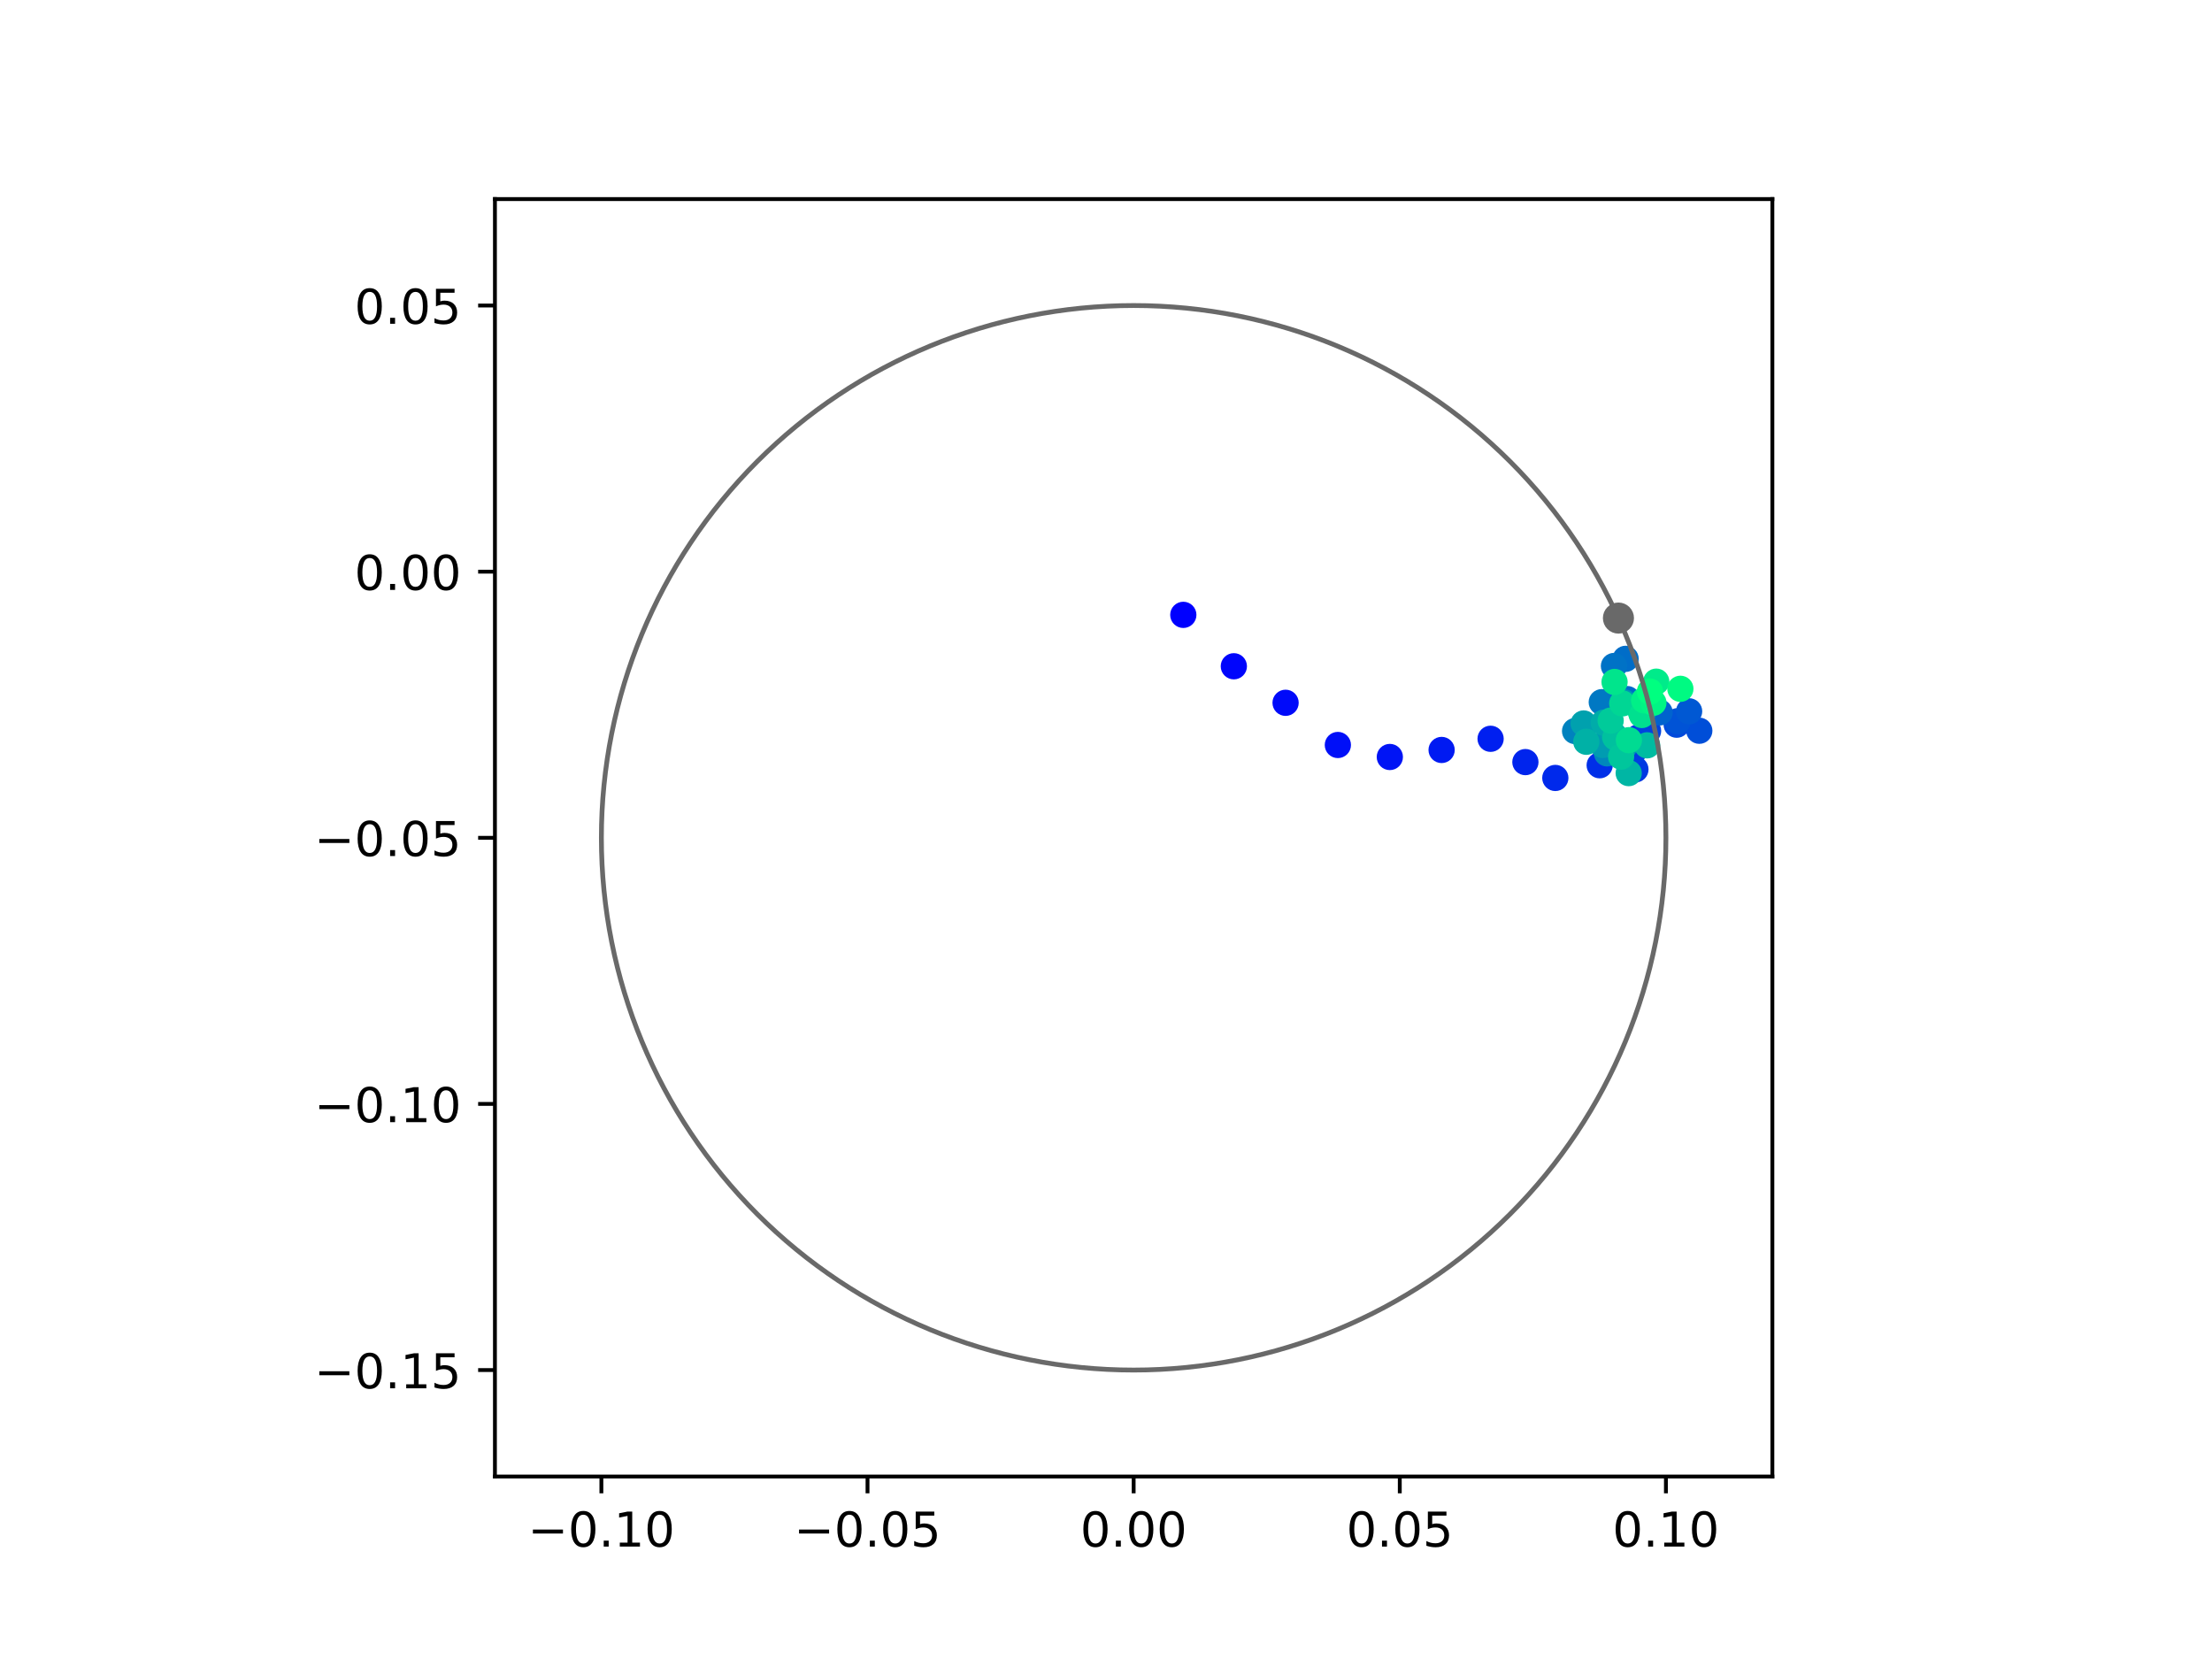 <?xml version="1.0" encoding="utf-8" standalone="no"?>
<!DOCTYPE svg PUBLIC "-//W3C//DTD SVG 1.1//EN"
  "http://www.w3.org/Graphics/SVG/1.1/DTD/svg11.dtd">
<!-- Created with matplotlib (https://matplotlib.org/) -->
<svg height="345.6pt" version="1.1" viewBox="0 0 460.8 345.6" width="460.8pt" xmlns="http://www.w3.org/2000/svg" xmlns:xlink="http://www.w3.org/1999/xlink">
 <defs>
  <style type="text/css">
*{stroke-linecap:butt;stroke-linejoin:round;}
  </style>
 </defs>
 <g id="figure_1">
  <g id="patch_1">
   <path d="M 0 345.6 
L 460.8 345.6 
L 460.8 0 
L 0 0 
z
" style="fill:#ffffff;"/>
  </g>
  <g id="axes_1">
   <g id="patch_2">
    <path d="M 103.104 307.584 
L 369.216 307.584 
L 369.216 41.472 
L 103.104 41.472 
z
" style="fill:#ffffff;"/>
   </g>
   <g id="PathCollection_1">
    <defs>
     <path d="M 0 2.236 
C 0.593 2.236 1.162 2 1.581 1.581 
C 2 1.162 2.236 0.593 2.236 0 
C 2.236 -0.593 2 -1.162 1.581 -1.581 
C 1.162 -2 0.593 -2.236 0 -2.236 
C -0.593 -2.236 -1.162 -2 -1.581 -1.581 
C -2 -1.162 -2.236 -0.593 -2.236 0 
C -2.236 0.593 -2 1.162 -1.581 1.581 
C -1.162 2 -0.593 2.236 0 2.236 
z
" id="C0_0_af05e7c7d2"/>
    </defs>
    <g clip-path="url(#pedceeb9943)">
     <use style="fill:#0000ff;stroke:#0000ff;" x="246.504" xlink:href="#C0_0_af05e7c7d2" y="128.087"/>
    </g>
    <g clip-path="url(#pedceeb9943)">
     <use style="fill:#0005fc;stroke:#0005fc;" x="257.031" xlink:href="#C0_0_af05e7c7d2" y="138.795"/>
    </g>
    <g clip-path="url(#pedceeb9943)">
     <use style="fill:#000afa;stroke:#000afa;" x="267.811" xlink:href="#C0_0_af05e7c7d2" y="146.405"/>
    </g>
    <g clip-path="url(#pedceeb9943)">
     <use style="fill:#000ff8;stroke:#000ff8;" x="278.701" xlink:href="#C0_0_af05e7c7d2" y="155.194"/>
    </g>
    <g clip-path="url(#pedceeb9943)">
     <use style="fill:#0014f5;stroke:#0014f5;" x="289.527" xlink:href="#C0_0_af05e7c7d2" y="157.695"/>
    </g>
    <g clip-path="url(#pedceeb9943)">
     <use style="fill:#001af2;stroke:#001af2;" x="300.315" xlink:href="#C0_0_af05e7c7d2" y="156.23"/>
    </g>
    <g clip-path="url(#pedceeb9943)">
     <use style="fill:#001ff0;stroke:#001ff0;" x="310.518" xlink:href="#C0_0_af05e7c7d2" y="153.903"/>
    </g>
    <g clip-path="url(#pedceeb9943)">
     <use style="fill:#0024ed;stroke:#0024ed;" x="317.768" xlink:href="#C0_0_af05e7c7d2" y="158.758"/>
    </g>
    <g clip-path="url(#pedceeb9943)">
     <use style="fill:#0029eb;stroke:#0029eb;" x="324.002" xlink:href="#C0_0_af05e7c7d2" y="162.06"/>
    </g>
    <g clip-path="url(#pedceeb9943)">
     <use style="fill:#002fe8;stroke:#002fe8;" x="333.243" xlink:href="#C0_0_af05e7c7d2" y="159.413"/>
    </g>
    <g clip-path="url(#pedceeb9943)">
     <use style="fill:#0034e5;stroke:#0034e5;" x="341.323" xlink:href="#C0_0_af05e7c7d2" y="153.595"/>
    </g>
    <g clip-path="url(#pedceeb9943)">
     <use style="fill:#0039e2;stroke:#0039e2;" x="340.687" xlink:href="#C0_0_af05e7c7d2" y="160.277"/>
    </g>
    <g clip-path="url(#pedceeb9943)">
     <use style="fill:#003ee0;stroke:#003ee0;" x="340.358" xlink:href="#C0_0_af05e7c7d2" y="156.482"/>
    </g>
    <g clip-path="url(#pedceeb9943)">
     <use style="fill:#0043de;stroke:#0043de;" x="343.324" xlink:href="#C0_0_af05e7c7d2" y="152.263"/>
    </g>
    <g clip-path="url(#pedceeb9943)">
     <use style="fill:#0049db;stroke:#0049db;" x="349.286" xlink:href="#C0_0_af05e7c7d2" y="150.969"/>
    </g>
    <g clip-path="url(#pedceeb9943)">
     <use style="fill:#004ed8;stroke:#004ed8;" x="353.994" xlink:href="#C0_0_af05e7c7d2" y="152.226"/>
    </g>
    <g clip-path="url(#pedceeb9943)">
     <use style="fill:#0053d6;stroke:#0053d6;" x="349.478" xlink:href="#C0_0_af05e7c7d2" y="150.243"/>
    </g>
    <g clip-path="url(#pedceeb9943)">
     <use style="fill:#0058d3;stroke:#0058d3;" x="351.874" xlink:href="#C0_0_af05e7c7d2" y="148.18"/>
    </g>
    <g clip-path="url(#pedceeb9943)">
     <use style="fill:#005ed0;stroke:#005ed0;" x="344.358" xlink:href="#C0_0_af05e7c7d2" y="148.257"/>
    </g>
    <g clip-path="url(#pedceeb9943)">
     <use style="fill:#0063ce;stroke:#0063ce;" x="345.725" xlink:href="#C0_0_af05e7c7d2" y="148.403"/>
    </g>
    <g clip-path="url(#pedceeb9943)">
     <use style="fill:#0068cb;stroke:#0068cb;" x="338.988" xlink:href="#C0_0_af05e7c7d2" y="145.632"/>
    </g>
    <g clip-path="url(#pedceeb9943)">
     <use style="fill:#006dc8;stroke:#006dc8;" x="338.642" xlink:href="#C0_0_af05e7c7d2" y="137.248"/>
    </g>
    <g clip-path="url(#pedceeb9943)">
     <use style="fill:#0072c6;stroke:#0072c6;" x="336.216" xlink:href="#C0_0_af05e7c7d2" y="138.739"/>
    </g>
    <g clip-path="url(#pedceeb9943)">
     <use style="fill:#0078c3;stroke:#0078c3;" x="333.677" xlink:href="#C0_0_af05e7c7d2" y="146.274"/>
    </g>
    <g clip-path="url(#pedceeb9943)">
     <use style="fill:#007dc0;stroke:#007dc0;" x="330.119" xlink:href="#C0_0_af05e7c7d2" y="151.274"/>
    </g>
    <g clip-path="url(#pedceeb9943)">
     <use style="fill:#0082be;stroke:#0082be;" x="328.119" xlink:href="#C0_0_af05e7c7d2" y="152.295"/>
    </g>
    <g clip-path="url(#pedceeb9943)">
     <use style="fill:#0087bc;stroke:#0087bc;" x="334.771" xlink:href="#C0_0_af05e7c7d2" y="156.938"/>
    </g>
    <g clip-path="url(#pedceeb9943)">
     <use style="fill:#008db8;stroke:#008db8;" x="337.155" xlink:href="#C0_0_af05e7c7d2" y="155.822"/>
    </g>
    <g clip-path="url(#pedceeb9943)">
     <use style="fill:#0092b6;stroke:#0092b6;" x="338.301" xlink:href="#C0_0_af05e7c7d2" y="146.307"/>
    </g>
    <g clip-path="url(#pedceeb9943)">
     <use style="fill:#0097b3;stroke:#0097b3;" x="338.427" xlink:href="#C0_0_af05e7c7d2" y="155.412"/>
    </g>
    <g clip-path="url(#pedceeb9943)">
     <use style="fill:#009cb1;stroke:#009cb1;" x="333.884" xlink:href="#C0_0_af05e7c7d2" y="155.192"/>
    </g>
    <g clip-path="url(#pedceeb9943)">
     <use style="fill:#00a1ae;stroke:#00a1ae;" x="329.904" xlink:href="#C0_0_af05e7c7d2" y="150.711"/>
    </g>
    <g clip-path="url(#pedceeb9943)">
     <use style="fill:#00a7ac;stroke:#00a7ac;" x="336.262" xlink:href="#C0_0_af05e7c7d2" y="153.199"/>
    </g>
    <g clip-path="url(#pedceeb9943)">
     <use style="fill:#00aca9;stroke:#00aca9;" x="334.094" xlink:href="#C0_0_af05e7c7d2" y="150.538"/>
    </g>
    <g clip-path="url(#pedceeb9943)">
     <use style="fill:#00b1a6;stroke:#00b1a6;" x="330.453" xlink:href="#C0_0_af05e7c7d2" y="154.523"/>
    </g>
    <g clip-path="url(#pedceeb9943)">
     <use style="fill:#00b6a4;stroke:#00b6a4;" x="339.287" xlink:href="#C0_0_af05e7c7d2" y="161.053"/>
    </g>
    <g clip-path="url(#pedceeb9943)">
     <use style="fill:#00bca1;stroke:#00bca1;" x="343.122" xlink:href="#C0_0_af05e7c7d2" y="155.268"/>
    </g>
    <g clip-path="url(#pedceeb9943)">
     <use style="fill:#00c19e;stroke:#00c19e;" x="336.508" xlink:href="#C0_0_af05e7c7d2" y="153.635"/>
    </g>
    <g clip-path="url(#pedceeb9943)">
     <use style="fill:#00c69c;stroke:#00c69c;" x="337.701" xlink:href="#C0_0_af05e7c7d2" y="157.615"/>
    </g>
    <g clip-path="url(#pedceeb9943)">
     <use style="fill:#00cb9a;stroke:#00cb9a;" x="335.529" xlink:href="#C0_0_af05e7c7d2" y="150.114"/>
    </g>
    <g clip-path="url(#pedceeb9943)">
     <use style="fill:#00d097;stroke:#00d097;" x="341.824" xlink:href="#C0_0_af05e7c7d2" y="148.337"/>
    </g>
    <g clip-path="url(#pedceeb9943)">
     <use style="fill:#00d694;stroke:#00d694;" x="337.944" xlink:href="#C0_0_af05e7c7d2" y="146.529"/>
    </g>
    <g clip-path="url(#pedceeb9943)">
     <use style="fill:#00db92;stroke:#00db92;" x="339.328" xlink:href="#C0_0_af05e7c7d2" y="154.195"/>
    </g>
    <g clip-path="url(#pedceeb9943)">
     <use style="fill:#00e08f;stroke:#00e08f;" x="342.029" xlink:href="#C0_0_af05e7c7d2" y="148.947"/>
    </g>
    <g clip-path="url(#pedceeb9943)">
     <use style="fill:#00e58c;stroke:#00e58c;" x="336.342" xlink:href="#C0_0_af05e7c7d2" y="142.066"/>
    </g>
    <g clip-path="url(#pedceeb9943)">
     <use style="fill:#00eb8a;stroke:#00eb8a;" x="345.029" xlink:href="#C0_0_af05e7c7d2" y="142.004"/>
    </g>
    <g clip-path="url(#pedceeb9943)">
     <use style="fill:#00f087;stroke:#00f087;" x="342.502" xlink:href="#C0_0_af05e7c7d2" y="145.898"/>
    </g>
    <g clip-path="url(#pedceeb9943)">
     <use style="fill:#00f584;stroke:#00f584;" x="344.433" xlink:href="#C0_0_af05e7c7d2" y="146.399"/>
    </g>
    <g clip-path="url(#pedceeb9943)">
     <use style="fill:#00fa82;stroke:#00fa82;" x="350.053" xlink:href="#C0_0_af05e7c7d2" y="143.492"/>
    </g>
    <g clip-path="url(#pedceeb9943)">
     <use style="fill:#00ff80;stroke:#00ff80;" x="343.715" xlink:href="#C0_0_af05e7c7d2" y="144.07"/>
    </g>
   </g>
   <g id="PathCollection_2">
    <defs>
     <path d="M 0 2.739 
C 0.726 2.739 1.423 2.45 1.936 1.936 
C 2.45 1.423 2.739 0.726 2.739 0 
C 2.739 -0.726 2.45 -1.423 1.936 -1.936 
C 1.423 -2.45 0.726 -2.739 0 -2.739 
C -0.726 -2.739 -1.423 -2.45 -1.936 -1.936 
C -2.45 -1.423 -2.739 -0.726 -2.739 0 
C -2.739 0.726 -2.45 1.423 -1.936 1.936 
C -1.423 2.45 -0.726 2.739 0 2.739 
z
" id="m52cd2af17b" style="stroke:#696969;"/>
    </defs>
    <g clip-path="url(#pedceeb9943)">
     <use style="fill:#696969;stroke:#696969;" x="337.151" xlink:href="#m52cd2af17b" y="128.756"/>
    </g>
   </g>
   <g id="patch_3">
    <path clip-path="url(#pedceeb9943)" d="M 236.16 285.408 
C 265.566 285.408 293.771 273.725 314.564 252.932 
C 335.357 232.139 347.04 203.934 347.04 174.528 
C 347.04 145.122 335.357 116.917 314.564 96.124 
C 293.771 75.331 265.566 63.648 236.16 63.648 
C 206.754 63.648 178.549 75.331 157.756 96.124 
C 136.963 116.917 125.28 145.122 125.28 174.528 
C 125.28 203.934 136.963 232.139 157.756 252.932 
C 178.549 273.725 206.754 285.408 236.16 285.408 
z
" style="fill:none;stroke:#696969;stroke-linejoin:miter;"/>
   </g>
   <g id="matplotlib.axis_1">
    <g id="xtick_1">
     <g id="line2d_1">
      <defs>
       <path d="M 0 0 
L 0 3.5 
" id="m01ce90ef06" style="stroke:#000000;stroke-width:0.8;"/>
      </defs>
      <g>
       <use style="stroke:#000000;stroke-width:0.8;" x="125.28" xlink:href="#m01ce90ef06" y="307.584"/>
      </g>
     </g>
     <g id="text_1">
      <!-- −0.10 -->
      <defs>
       <path d="M 10.594 35.5 
L 73.188 35.5 
L 73.188 27.203 
L 10.594 27.203 
z
" id="DejaVuSans-8722"/>
       <path d="M 31.781 66.406 
Q 24.172 66.406 20.328 58.906 
Q 16.5 51.422 16.5 36.375 
Q 16.5 21.391 20.328 13.891 
Q 24.172 6.391 31.781 6.391 
Q 39.453 6.391 43.281 13.891 
Q 47.125 21.391 47.125 36.375 
Q 47.125 51.422 43.281 58.906 
Q 39.453 66.406 31.781 66.406 
z
M 31.781 74.219 
Q 44.047 74.219 50.516 64.516 
Q 56.984 54.828 56.984 36.375 
Q 56.984 17.969 50.516 8.266 
Q 44.047 -1.422 31.781 -1.422 
Q 19.531 -1.422 13.062 8.266 
Q 6.594 17.969 6.594 36.375 
Q 6.594 54.828 13.062 64.516 
Q 19.531 74.219 31.781 74.219 
z
" id="DejaVuSans-48"/>
       <path d="M 10.688 12.406 
L 21 12.406 
L 21 0 
L 10.688 0 
z
" id="DejaVuSans-46"/>
       <path d="M 12.406 8.297 
L 28.516 8.297 
L 28.516 63.922 
L 10.984 60.406 
L 10.984 69.391 
L 28.422 72.906 
L 38.281 72.906 
L 38.281 8.297 
L 54.391 8.297 
L 54.391 0 
L 12.406 0 
z
" id="DejaVuSans-49"/>
      </defs>
      <g transform="translate(109.957 322.182)scale(0.1 -0.1)">
       <use xlink:href="#DejaVuSans-8722"/>
       <use x="83.789" xlink:href="#DejaVuSans-48"/>
       <use x="147.412" xlink:href="#DejaVuSans-46"/>
       <use x="179.199" xlink:href="#DejaVuSans-49"/>
       <use x="242.822" xlink:href="#DejaVuSans-48"/>
      </g>
     </g>
    </g>
    <g id="xtick_2">
     <g id="line2d_2">
      <g>
       <use style="stroke:#000000;stroke-width:0.8;" x="180.72" xlink:href="#m01ce90ef06" y="307.584"/>
      </g>
     </g>
     <g id="text_2">
      <!-- −0.05 -->
      <defs>
       <path d="M 10.797 72.906 
L 49.516 72.906 
L 49.516 64.594 
L 19.828 64.594 
L 19.828 46.734 
Q 21.969 47.469 24.109 47.828 
Q 26.266 48.188 28.422 48.188 
Q 40.625 48.188 47.75 41.5 
Q 54.891 34.812 54.891 23.391 
Q 54.891 11.625 47.562 5.094 
Q 40.234 -1.422 26.906 -1.422 
Q 22.312 -1.422 17.547 -0.641 
Q 12.797 0.141 7.719 1.703 
L 7.719 11.625 
Q 12.109 9.234 16.797 8.062 
Q 21.484 6.891 26.703 6.891 
Q 35.156 6.891 40.078 11.328 
Q 45.016 15.766 45.016 23.391 
Q 45.016 31 40.078 35.438 
Q 35.156 39.891 26.703 39.891 
Q 22.75 39.891 18.812 39.016 
Q 14.891 38.141 10.797 36.281 
z
" id="DejaVuSans-53"/>
      </defs>
      <g transform="translate(165.397 322.182)scale(0.1 -0.1)">
       <use xlink:href="#DejaVuSans-8722"/>
       <use x="83.789" xlink:href="#DejaVuSans-48"/>
       <use x="147.412" xlink:href="#DejaVuSans-46"/>
       <use x="179.199" xlink:href="#DejaVuSans-48"/>
       <use x="242.822" xlink:href="#DejaVuSans-53"/>
      </g>
     </g>
    </g>
    <g id="xtick_3">
     <g id="line2d_3">
      <g>
       <use style="stroke:#000000;stroke-width:0.8;" x="236.16" xlink:href="#m01ce90ef06" y="307.584"/>
      </g>
     </g>
     <g id="text_3">
      <!-- 0.00 -->
      <g transform="translate(225.027 322.182)scale(0.1 -0.1)">
       <use xlink:href="#DejaVuSans-48"/>
       <use x="63.623" xlink:href="#DejaVuSans-46"/>
       <use x="95.41" xlink:href="#DejaVuSans-48"/>
       <use x="159.033" xlink:href="#DejaVuSans-48"/>
      </g>
     </g>
    </g>
    <g id="xtick_4">
     <g id="line2d_4">
      <g>
       <use style="stroke:#000000;stroke-width:0.8;" x="291.6" xlink:href="#m01ce90ef06" y="307.584"/>
      </g>
     </g>
     <g id="text_4">
      <!-- 0.05 -->
      <g transform="translate(280.467 322.182)scale(0.1 -0.1)">
       <use xlink:href="#DejaVuSans-48"/>
       <use x="63.623" xlink:href="#DejaVuSans-46"/>
       <use x="95.41" xlink:href="#DejaVuSans-48"/>
       <use x="159.033" xlink:href="#DejaVuSans-53"/>
      </g>
     </g>
    </g>
    <g id="xtick_5">
     <g id="line2d_5">
      <g>
       <use style="stroke:#000000;stroke-width:0.8;" x="347.04" xlink:href="#m01ce90ef06" y="307.584"/>
      </g>
     </g>
     <g id="text_5">
      <!-- 0.10 -->
      <g transform="translate(335.907 322.182)scale(0.1 -0.1)">
       <use xlink:href="#DejaVuSans-48"/>
       <use x="63.623" xlink:href="#DejaVuSans-46"/>
       <use x="95.41" xlink:href="#DejaVuSans-49"/>
       <use x="159.033" xlink:href="#DejaVuSans-48"/>
      </g>
     </g>
    </g>
   </g>
   <g id="matplotlib.axis_2">
    <g id="ytick_1">
     <g id="line2d_6">
      <defs>
       <path d="M 0 0 
L -3.5 0 
" id="mfaf9e535fa" style="stroke:#000000;stroke-width:0.8;"/>
      </defs>
      <g>
       <use style="stroke:#000000;stroke-width:0.8;" x="103.104" xlink:href="#mfaf9e535fa" y="285.408"/>
      </g>
     </g>
     <g id="text_6">
      <!-- −0.15 -->
      <g transform="translate(65.459 289.207)scale(0.1 -0.1)">
       <use xlink:href="#DejaVuSans-8722"/>
       <use x="83.789" xlink:href="#DejaVuSans-48"/>
       <use x="147.412" xlink:href="#DejaVuSans-46"/>
       <use x="179.199" xlink:href="#DejaVuSans-49"/>
       <use x="242.822" xlink:href="#DejaVuSans-53"/>
      </g>
     </g>
    </g>
    <g id="ytick_2">
     <g id="line2d_7">
      <g>
       <use style="stroke:#000000;stroke-width:0.8;" x="103.104" xlink:href="#mfaf9e535fa" y="229.968"/>
      </g>
     </g>
     <g id="text_7">
      <!-- −0.10 -->
      <g transform="translate(65.459 233.767)scale(0.1 -0.1)">
       <use xlink:href="#DejaVuSans-8722"/>
       <use x="83.789" xlink:href="#DejaVuSans-48"/>
       <use x="147.412" xlink:href="#DejaVuSans-46"/>
       <use x="179.199" xlink:href="#DejaVuSans-49"/>
       <use x="242.822" xlink:href="#DejaVuSans-48"/>
      </g>
     </g>
    </g>
    <g id="ytick_3">
     <g id="line2d_8">
      <g>
       <use style="stroke:#000000;stroke-width:0.8;" x="103.104" xlink:href="#mfaf9e535fa" y="174.528"/>
      </g>
     </g>
     <g id="text_8">
      <!-- −0.05 -->
      <g transform="translate(65.459 178.327)scale(0.1 -0.1)">
       <use xlink:href="#DejaVuSans-8722"/>
       <use x="83.789" xlink:href="#DejaVuSans-48"/>
       <use x="147.412" xlink:href="#DejaVuSans-46"/>
       <use x="179.199" xlink:href="#DejaVuSans-48"/>
       <use x="242.822" xlink:href="#DejaVuSans-53"/>
      </g>
     </g>
    </g>
    <g id="ytick_4">
     <g id="line2d_9">
      <g>
       <use style="stroke:#000000;stroke-width:0.8;" x="103.104" xlink:href="#mfaf9e535fa" y="119.088"/>
      </g>
     </g>
     <g id="text_9">
      <!-- 0.00 -->
      <g transform="translate(73.838 122.887)scale(0.1 -0.1)">
       <use xlink:href="#DejaVuSans-48"/>
       <use x="63.623" xlink:href="#DejaVuSans-46"/>
       <use x="95.41" xlink:href="#DejaVuSans-48"/>
       <use x="159.033" xlink:href="#DejaVuSans-48"/>
      </g>
     </g>
    </g>
    <g id="ytick_5">
     <g id="line2d_10">
      <g>
       <use style="stroke:#000000;stroke-width:0.8;" x="103.104" xlink:href="#mfaf9e535fa" y="63.648"/>
      </g>
     </g>
     <g id="text_10">
      <!-- 0.05 -->
      <g transform="translate(73.838 67.447)scale(0.1 -0.1)">
       <use xlink:href="#DejaVuSans-48"/>
       <use x="63.623" xlink:href="#DejaVuSans-46"/>
       <use x="95.41" xlink:href="#DejaVuSans-48"/>
       <use x="159.033" xlink:href="#DejaVuSans-53"/>
      </g>
     </g>
    </g>
   </g>
   <g id="patch_4">
    <path d="M 103.104 307.584 
L 103.104 41.472 
" style="fill:none;stroke:#000000;stroke-linecap:square;stroke-linejoin:miter;stroke-width:0.8;"/>
   </g>
   <g id="patch_5">
    <path d="M 369.216 307.584 
L 369.216 41.472 
" style="fill:none;stroke:#000000;stroke-linecap:square;stroke-linejoin:miter;stroke-width:0.8;"/>
   </g>
   <g id="patch_6">
    <path d="M 103.104 307.584 
L 369.216 307.584 
" style="fill:none;stroke:#000000;stroke-linecap:square;stroke-linejoin:miter;stroke-width:0.8;"/>
   </g>
   <g id="patch_7">
    <path d="M 103.104 41.472 
L 369.216 41.472 
" style="fill:none;stroke:#000000;stroke-linecap:square;stroke-linejoin:miter;stroke-width:0.8;"/>
   </g>
  </g>
 </g>
 <defs>
  <clipPath id="pedceeb9943">
   <rect height="266.112" width="266.112" x="103.104" y="41.472"/>
  </clipPath>
 </defs>
</svg>
